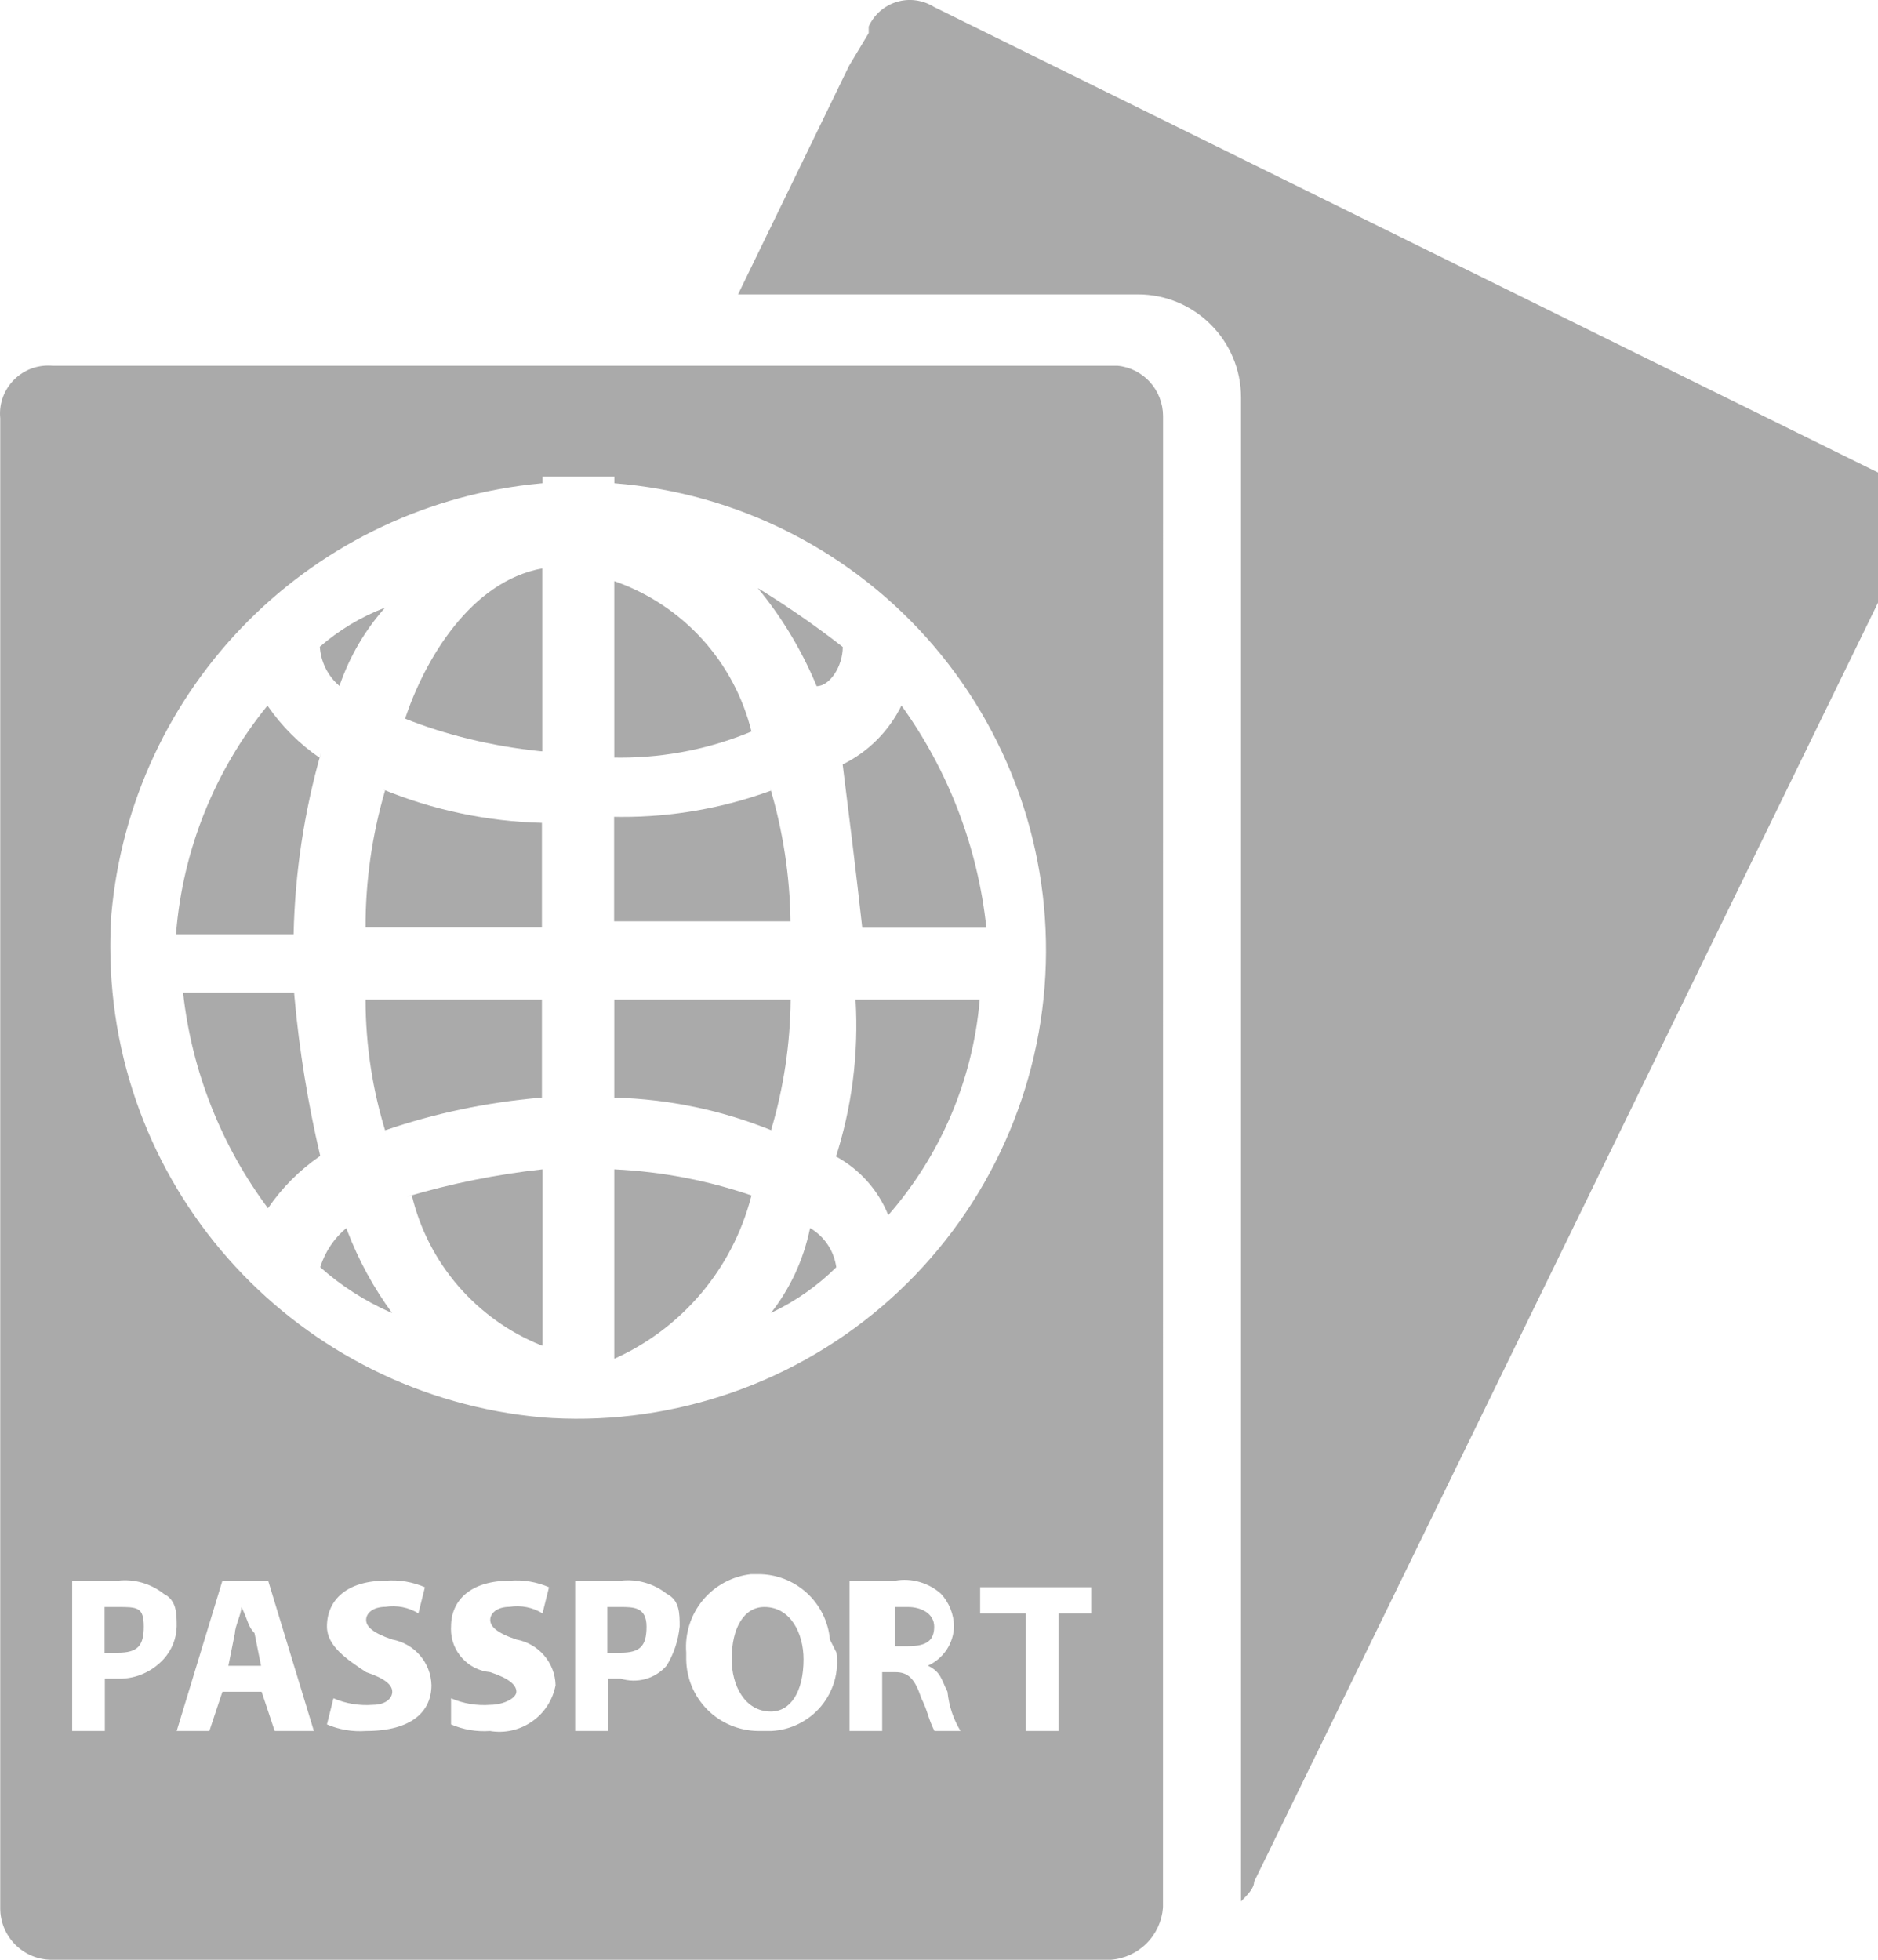 <svg width="23" height="24" viewBox="0 0 23 24" fill="none" xmlns="http://www.w3.org/2000/svg">
<path d="M9.361 19.68C9.121 19.68 8.961 19.92 8.961 20.32C8.961 20.64 9.121 20.96 9.441 20.96C9.681 20.96 9.841 20.72 9.841 20.32C9.841 20 9.681 19.68 9.361 19.68Z" fill="#AAAAAA"/>
<path d="M2.957 19.68C2.957 19.76 2.877 19.92 2.877 20L2.797 20.4H3.197L3.117 20C3.037 19.92 3.037 19.84 2.957 19.68Z" fill="#AAAAAA"/>
<path d="M1.441 19.68H1.281V20.24H1.441C1.681 20.24 1.761 20.16 1.761 19.92C1.761 19.68 1.681 19.68 1.441 19.68Z" fill="#AAAAAA"/>
<path d="M7.598 19.68H7.438V20.24H7.598C7.838 20.24 7.918 20.16 7.918 19.92C7.918 19.68 7.758 19.68 7.598 19.68Z" fill="#AAAAAA"/>
<path d="M11.121 19.68H10.961V20.16H11.121C11.361 20.16 11.441 20.08 11.441 19.92C11.441 19.76 11.281 19.68 11.121 19.68Z" fill="#AAAAAA"/>
<path d="M23.118 5.845L11.438 0.085C11.371 0.043 11.296 0.016 11.218 0.005C11.14 -0.006 11.061 0 10.985 0.023C10.91 0.045 10.84 0.084 10.78 0.135C10.721 0.187 10.673 0.25 10.64 0.322L10.639 0.325V0.405L10.399 0.805L9.039 3.605H13.935C14.633 3.605 15.199 4.171 15.199 4.869V4.886V4.885V23.285C15.279 23.205 15.359 23.125 15.359 23.045L23.359 6.645C23.398 6.578 23.424 6.503 23.433 6.425C23.442 6.348 23.436 6.269 23.414 6.195C23.391 6.12 23.354 6.05 23.304 5.991C23.254 5.931 23.192 5.882 23.122 5.847L23.119 5.846L23.118 5.845Z" fill="#AAAAAA"/>
<path d="M9.203 14.64C8.666 14.456 8.106 14.349 7.538 14.321L7.523 14.32V16.64C7.933 16.456 8.295 16.183 8.585 15.841C8.875 15.498 9.084 15.095 9.198 14.661L9.203 14.64Z" fill="#AAAAAA"/>
<path d="M9.44 9.683C8.854 9.897 8.234 10.006 7.611 10.004L7.516 10.003H7.521V11.283H9.681C9.674 10.726 9.589 10.174 9.43 9.641L9.441 9.683H9.44Z" fill="#AAAAAA"/>
<path d="M7.523 7.117V9.277L7.598 9.278C8.177 9.278 8.729 9.16 9.23 8.947L9.203 8.957C9.099 8.538 8.893 8.151 8.603 7.831C8.313 7.511 7.948 7.268 7.541 7.123L7.523 7.117Z" fill="#AAAAAA"/>
<path d="M10.238 14.162C10.528 14.321 10.752 14.571 10.875 14.873L10.878 14.882C11.519 14.149 11.911 13.231 11.997 12.26L11.998 12.242H10.478C10.518 12.905 10.433 13.569 10.227 14.2L10.238 14.163V14.162Z" fill="#AAAAAA"/>
<path d="M3.922 15.519C4.174 15.743 4.464 15.931 4.781 16.071L4.802 16.079C4.581 15.779 4.392 15.436 4.252 15.069L4.242 15.039C4.093 15.163 3.983 15.327 3.924 15.512L3.922 15.519Z" fill="#AAAAAA"/>
<path d="M10.321 7.923C10.021 7.688 9.682 7.451 9.33 7.232L9.281 7.203C9.566 7.548 9.808 7.944 9.989 8.372L10.001 8.403C10.161 8.403 10.321 8.163 10.321 7.923Z" fill="#AAAAAA"/>
<path d="M9.441 16.079C9.751 15.932 10.014 15.744 10.242 15.519C10.228 15.421 10.193 15.326 10.138 15.244C10.083 15.161 10.01 15.092 9.925 15.041L9.921 15.039C9.839 15.438 9.671 15.788 9.438 16.084L9.441 16.079Z" fill="#AAAAAA"/>
<path d="M10.56 11.361H12.08C11.975 10.373 11.613 9.429 11.029 8.625L11.04 8.641C10.888 8.951 10.638 9.203 10.329 9.357L10.32 9.361C10.4 10.001 10.48 10.641 10.56 11.361Z" fill="#AAAAAA"/>
<path d="M9.683 12.242H7.523V13.442C8.195 13.459 8.858 13.599 9.479 13.855L9.443 13.842C9.597 13.324 9.678 12.787 9.683 12.246V12.242Z" fill="#AAAAAA"/>
<path d="M4.717 7.441C4.423 7.553 4.151 7.716 3.914 7.923L3.917 7.92C3.923 8.012 3.947 8.102 3.988 8.184C4.029 8.266 4.086 8.34 4.156 8.399L4.157 8.4C4.285 8.03 4.476 7.71 4.719 7.438L4.717 7.441Z" fill="#AAAAAA"/>
<path d="M3.916 9.281C3.668 9.111 3.452 8.896 3.281 8.649L3.276 8.641C2.631 9.434 2.24 10.403 2.157 11.423L2.156 11.441H3.596C3.612 10.689 3.725 9.942 3.931 9.219L3.916 9.281Z" fill="#AAAAAA"/>
<path d="M6.644 16.48V14.32C6.079 14.382 5.521 14.495 4.977 14.657L5.044 14.64C5.142 15.05 5.337 15.43 5.612 15.749C5.888 16.068 6.235 16.317 6.626 16.474L6.644 16.48Z" fill="#AAAAAA"/>
<path d="M14.244 5.118V5.094C14.243 4.94 14.186 4.792 14.083 4.678C13.98 4.565 13.838 4.493 13.686 4.479H0.643C0.627 4.477 0.608 4.477 0.589 4.477C0.507 4.477 0.426 4.494 0.351 4.527C0.276 4.561 0.208 4.609 0.153 4.67C0.098 4.731 0.056 4.802 0.03 4.88C0.004 4.958 -0.005 5.04 0.003 5.122V5.12V23.369C0.003 23.718 0.286 24 0.634 24H13.603C13.768 23.988 13.924 23.917 14.041 23.8C14.159 23.683 14.23 23.527 14.243 23.362V23.36L14.244 5.118ZM1.364 11.198C1.484 9.842 2.076 8.571 3.037 7.607C3.997 6.643 5.265 6.046 6.621 5.92L6.644 5.918V5.838H7.524V5.918C8.275 5.977 9.007 6.183 9.678 6.525C10.349 6.867 10.947 7.338 11.436 7.911C11.925 8.484 12.297 9.148 12.53 9.864C12.763 10.581 12.852 11.336 12.793 12.087C12.734 12.838 12.527 13.57 12.185 14.242C11.844 14.913 11.373 15.51 10.8 16C10.227 16.489 9.563 16.861 8.847 17.093C8.13 17.326 7.375 17.416 6.624 17.357L6.644 17.358C3.667 17.095 1.351 14.614 1.351 11.591C1.351 11.453 1.356 11.315 1.365 11.18L1.364 11.198ZM1.444 20.558H1.284V21.198H0.884V19.358H1.444C1.645 19.335 1.847 19.393 2.006 19.519L2.004 19.518C2.164 19.598 2.164 19.758 2.164 19.918C2.161 20.066 2.104 20.208 2.004 20.318C1.935 20.393 1.852 20.454 1.759 20.495C1.666 20.537 1.565 20.558 1.464 20.558H1.443H1.444ZM3.364 21.198L3.204 20.718H2.724L2.564 21.198H2.164L2.724 19.358H3.284L3.844 21.198H3.364ZM4.484 21.198C4.317 21.21 4.15 21.182 3.998 21.115L4.004 21.118L4.084 20.798C4.236 20.864 4.402 20.891 4.568 20.878H4.564C4.724 20.878 4.804 20.798 4.804 20.718C4.804 20.638 4.724 20.558 4.484 20.478C4.244 20.318 4.004 20.158 4.004 19.918C4.004 19.598 4.244 19.358 4.724 19.358C4.89 19.345 5.057 19.373 5.21 19.441L5.204 19.438L5.124 19.758C5.003 19.684 4.86 19.656 4.721 19.678H4.724C4.564 19.678 4.484 19.758 4.484 19.838C4.484 19.918 4.564 19.998 4.804 20.078C5.074 20.128 5.277 20.358 5.284 20.637V20.638C5.284 20.958 5.044 21.198 4.484 21.198ZM6.004 21.198C5.837 21.21 5.67 21.182 5.518 21.115L5.524 21.118V20.798C5.676 20.864 5.842 20.891 6.008 20.878H6.004C6.164 20.878 6.324 20.798 6.324 20.718C6.324 20.638 6.244 20.558 6.004 20.478C5.872 20.466 5.75 20.405 5.661 20.307C5.572 20.21 5.523 20.083 5.523 19.951L5.524 19.916V19.918C5.524 19.598 5.764 19.358 6.244 19.358C6.41 19.345 6.577 19.373 6.73 19.441L6.724 19.438L6.644 19.758C6.523 19.684 6.38 19.656 6.241 19.678H6.244C6.084 19.678 6.004 19.758 6.004 19.838C6.004 19.918 6.084 19.998 6.324 20.078C6.594 20.128 6.797 20.358 6.804 20.637V20.638C6.77 20.818 6.667 20.978 6.516 21.082C6.366 21.187 6.18 21.229 6 21.198L6.004 21.199V21.198ZM8.164 20.398C8.096 20.477 8.006 20.534 7.906 20.562C7.805 20.59 7.699 20.588 7.6 20.557L7.604 20.558H7.444V21.198H7.044V19.358H7.604C7.805 19.335 8.007 19.393 8.166 19.519L8.164 19.518C8.324 19.598 8.324 19.758 8.324 19.918C8.306 20.098 8.249 20.261 8.161 20.403L8.164 20.398ZM10.244 20.238C10.26 20.354 10.252 20.472 10.22 20.585C10.187 20.698 10.132 20.804 10.057 20.894C9.982 20.984 9.888 21.058 9.783 21.11C9.678 21.163 9.563 21.192 9.446 21.198H9.284C9.051 21.195 8.828 21.102 8.664 20.938C8.499 20.773 8.406 20.55 8.404 20.318V20.238C8.386 20.006 8.459 19.776 8.607 19.597C8.756 19.418 8.968 19.303 9.2 19.278H9.288C9.507 19.278 9.718 19.359 9.88 19.507C10.042 19.654 10.143 19.857 10.164 20.075V20.079L10.244 20.238ZM11.444 21.198C11.364 21.038 11.364 20.958 11.284 20.798C11.204 20.558 11.124 20.478 10.964 20.478H10.804V21.198H10.404V19.358H10.964C11.063 19.34 11.165 19.346 11.262 19.374C11.36 19.402 11.449 19.451 11.525 19.519L11.524 19.518C11.624 19.626 11.681 19.768 11.684 19.917V19.918C11.681 20.019 11.65 20.118 11.594 20.203C11.538 20.287 11.459 20.354 11.367 20.397L11.364 20.398C11.524 20.478 11.524 20.558 11.604 20.718C11.622 20.898 11.679 21.061 11.767 21.203L11.764 21.198H11.444ZM13.444 19.758H12.964V21.198H12.564V19.758H12.004V19.438H13.364V19.758H13.444Z" fill="#AAAAAA"/>
<path d="M3.922 14.156C3.772 13.518 3.666 12.869 3.607 12.215L3.602 12.156H2.242C2.348 13.119 2.711 14.036 3.292 14.81L3.282 14.796C3.456 14.543 3.669 14.33 3.914 14.161L3.922 14.156Z" fill="#AAAAAA"/>
<path d="M6.637 12.242H4.477C4.478 12.813 4.566 13.364 4.728 13.881L4.717 13.842C5.328 13.633 5.962 13.5 6.606 13.444L6.637 13.442V12.242Z" fill="#AAAAAA"/>
<path d="M6.641 6.961C5.761 7.121 5.201 8.081 4.961 8.801C5.452 8.997 6.021 9.138 6.614 9.199L6.641 9.201V6.961Z" fill="#AAAAAA"/>
<path d="M6.637 11.357V10.077C5.965 10.06 5.302 9.92 4.681 9.664L4.717 9.677C4.557 10.222 4.476 10.788 4.477 11.356V11.357H6.637Z" fill="#AAAAAA"/>
</svg>
